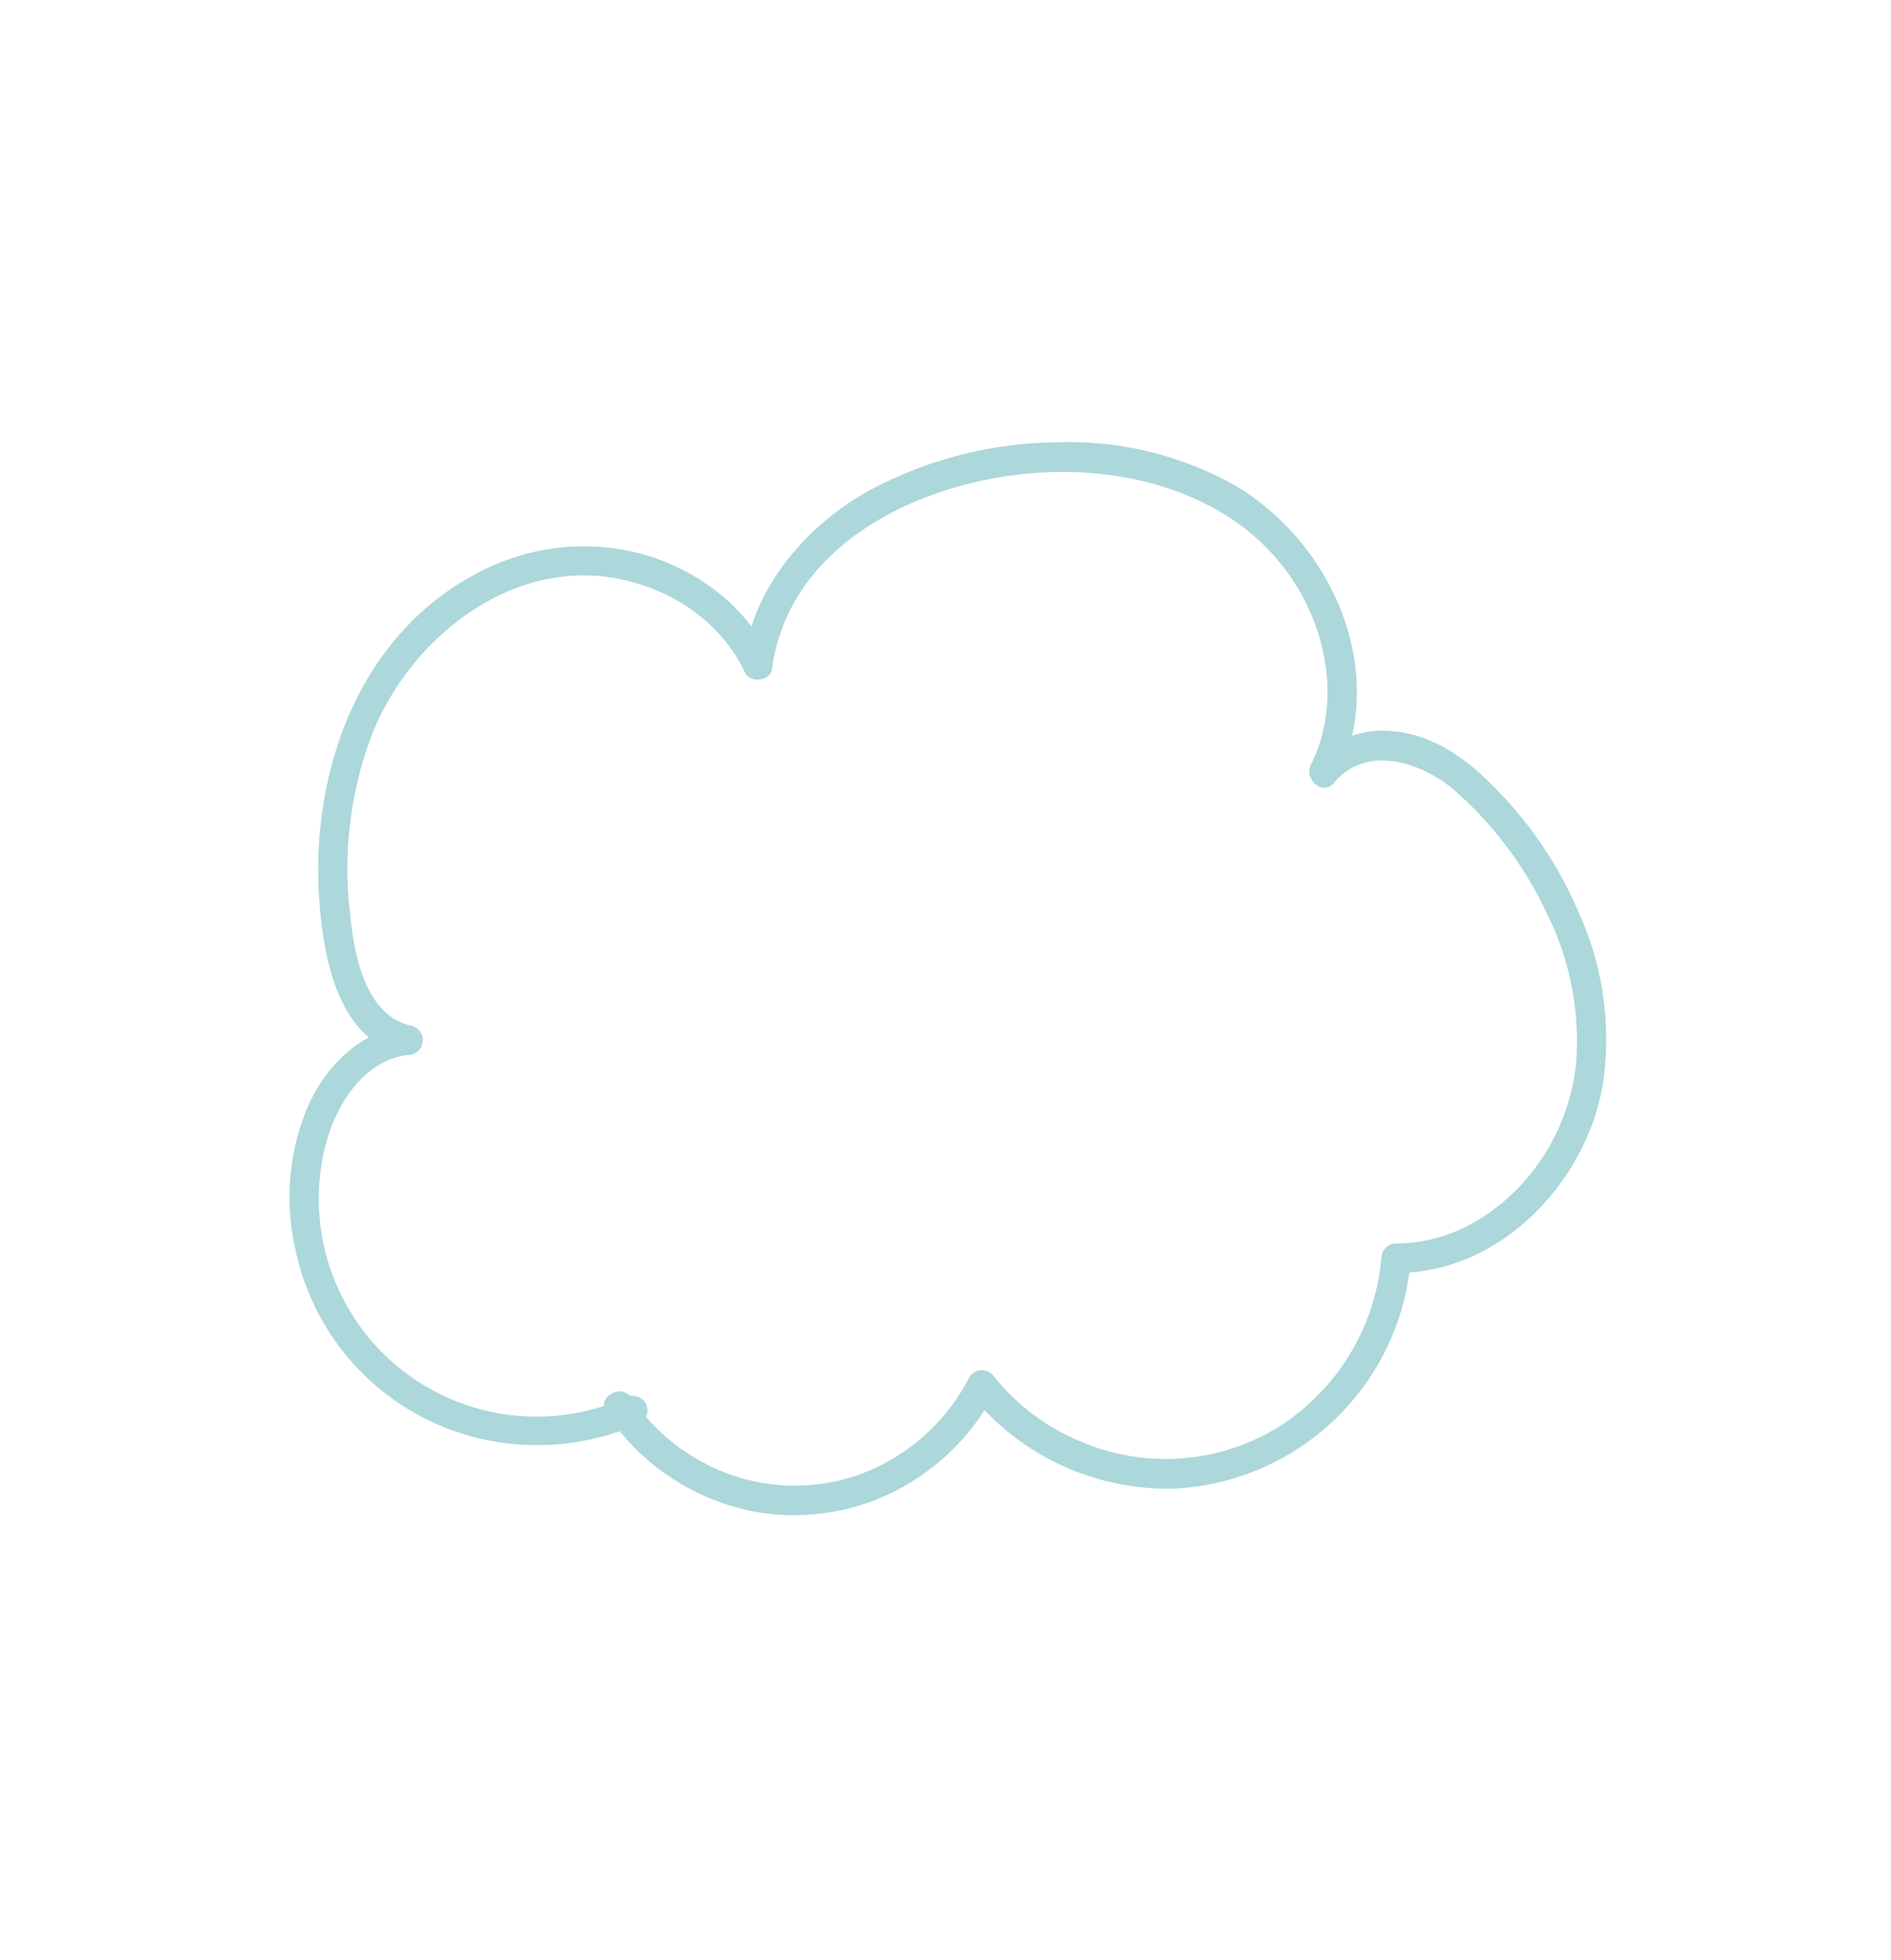 <svg xmlns="http://www.w3.org/2000/svg" xmlns:xlink="http://www.w3.org/1999/xlink" width="248" height="257" viewBox="0 0 248 257">
  <defs>
    <clipPath id="clip-FHSD_Asset_LB9">
      <rect width="248" height="257"/>
    </clipPath>
  </defs>
  <g id="FHSD_Asset_LB9" clip-path="url(#clip-FHSD_Asset_LB9)">
    <path id="Path_25" data-name="Path 25" d="M461.169,561.9a28.564,28.564,0,0,1-39.194-33.564c1.388-5.023,5.052-10.8,10.729-11.387a1.962,1.962,0,0,0,1.9-1.68,1.926,1.926,0,0,0-1.388-2.126c-6.3-1.347-7.65-9.663-8.165-14.987a49.557,49.557,0,0,1,3.039-23.588c5.081-12.37,18.052-22.722,32-20.1,7.153,1.344,13.625,5.65,16.779,12.32.669,1.415,3.321,1.178,3.542-.463,2.192-16.3,19.192-24.42,33.985-25.662,14.237-1.2,29.671,3.741,36.222,17.369,3.111,6.471,3.746,14.345.461,20.872-.928,1.842,1.564,4.146,3.043,2.348,4.175-5.073,11.38-2.731,15.659.863a49.183,49.183,0,0,1,12.295,16.344,37.506,37.506,0,0,1,3.782,19.676,27.623,27.623,0,0,1-7.02,15.641c-4.269,4.716-10.115,7.9-16.571,7.878a1.98,1.98,0,0,0-1.938,1.937,29.319,29.319,0,0,1-13.342,22.051,28.234,28.234,0,0,1-25.537,2.218,28.669,28.669,0,0,1-12.136-9.017,1.946,1.946,0,0,0-3.043.392,26.248,26.248,0,0,1-15.332,13.044,25.305,25.305,0,0,1-20.115-2.206,25.622,25.622,0,0,1-8.791-8.123c-1.37-2.071-4.728-.132-3.346,1.956a30.1,30.1,0,0,0,19.7,12.965,29.218,29.218,0,0,0,22.534-5.454,29.712,29.712,0,0,0,8.7-10.226l-3.043.392A33.18,33.18,0,0,0,533.354,573.8,32.723,32.723,0,0,0,564.2,543.588l-1.937,1.938c13.61.057,24.94-11.838,27.122-24.781a40.13,40.13,0,0,0-3.2-22.548,52.455,52.455,0,0,0-13.363-18.562c-3.183-2.753-6.94-4.878-11.211-5.165a12.222,12.222,0,0,0-10.238,4.039l3.043,2.348c7.031-13.968-.43-31.029-13.282-38.6a44.488,44.488,0,0,0-23.554-5.649,53.04,53.04,0,0,0-24.721,6.485c-8.2,4.658-14.909,12.634-16.194,22.194l3.541-.463c-3.188-6.742-9.6-11.515-16.686-13.532a29.534,29.534,0,0,0-21.964,2.582c-15.43,8.194-21.706,26.1-20.512,42.753.532,7.424,2.371,18.371,11.138,20.244q.256-1.9.515-3.806c-6.178.641-10.76,5.219-13.188,10.715a30.641,30.641,0,0,0-1.7,18.171,32.25,32.25,0,0,0,24.458,25.333,33.294,33.294,0,0,0,20.854-2.046,1.95,1.95,0,0,0,.7-2.651,1.986,1.986,0,0,0-2.651-.7" transform="translate(-379.169 -378.598)" fill="#acd7db"/>
  </g>
</svg>
